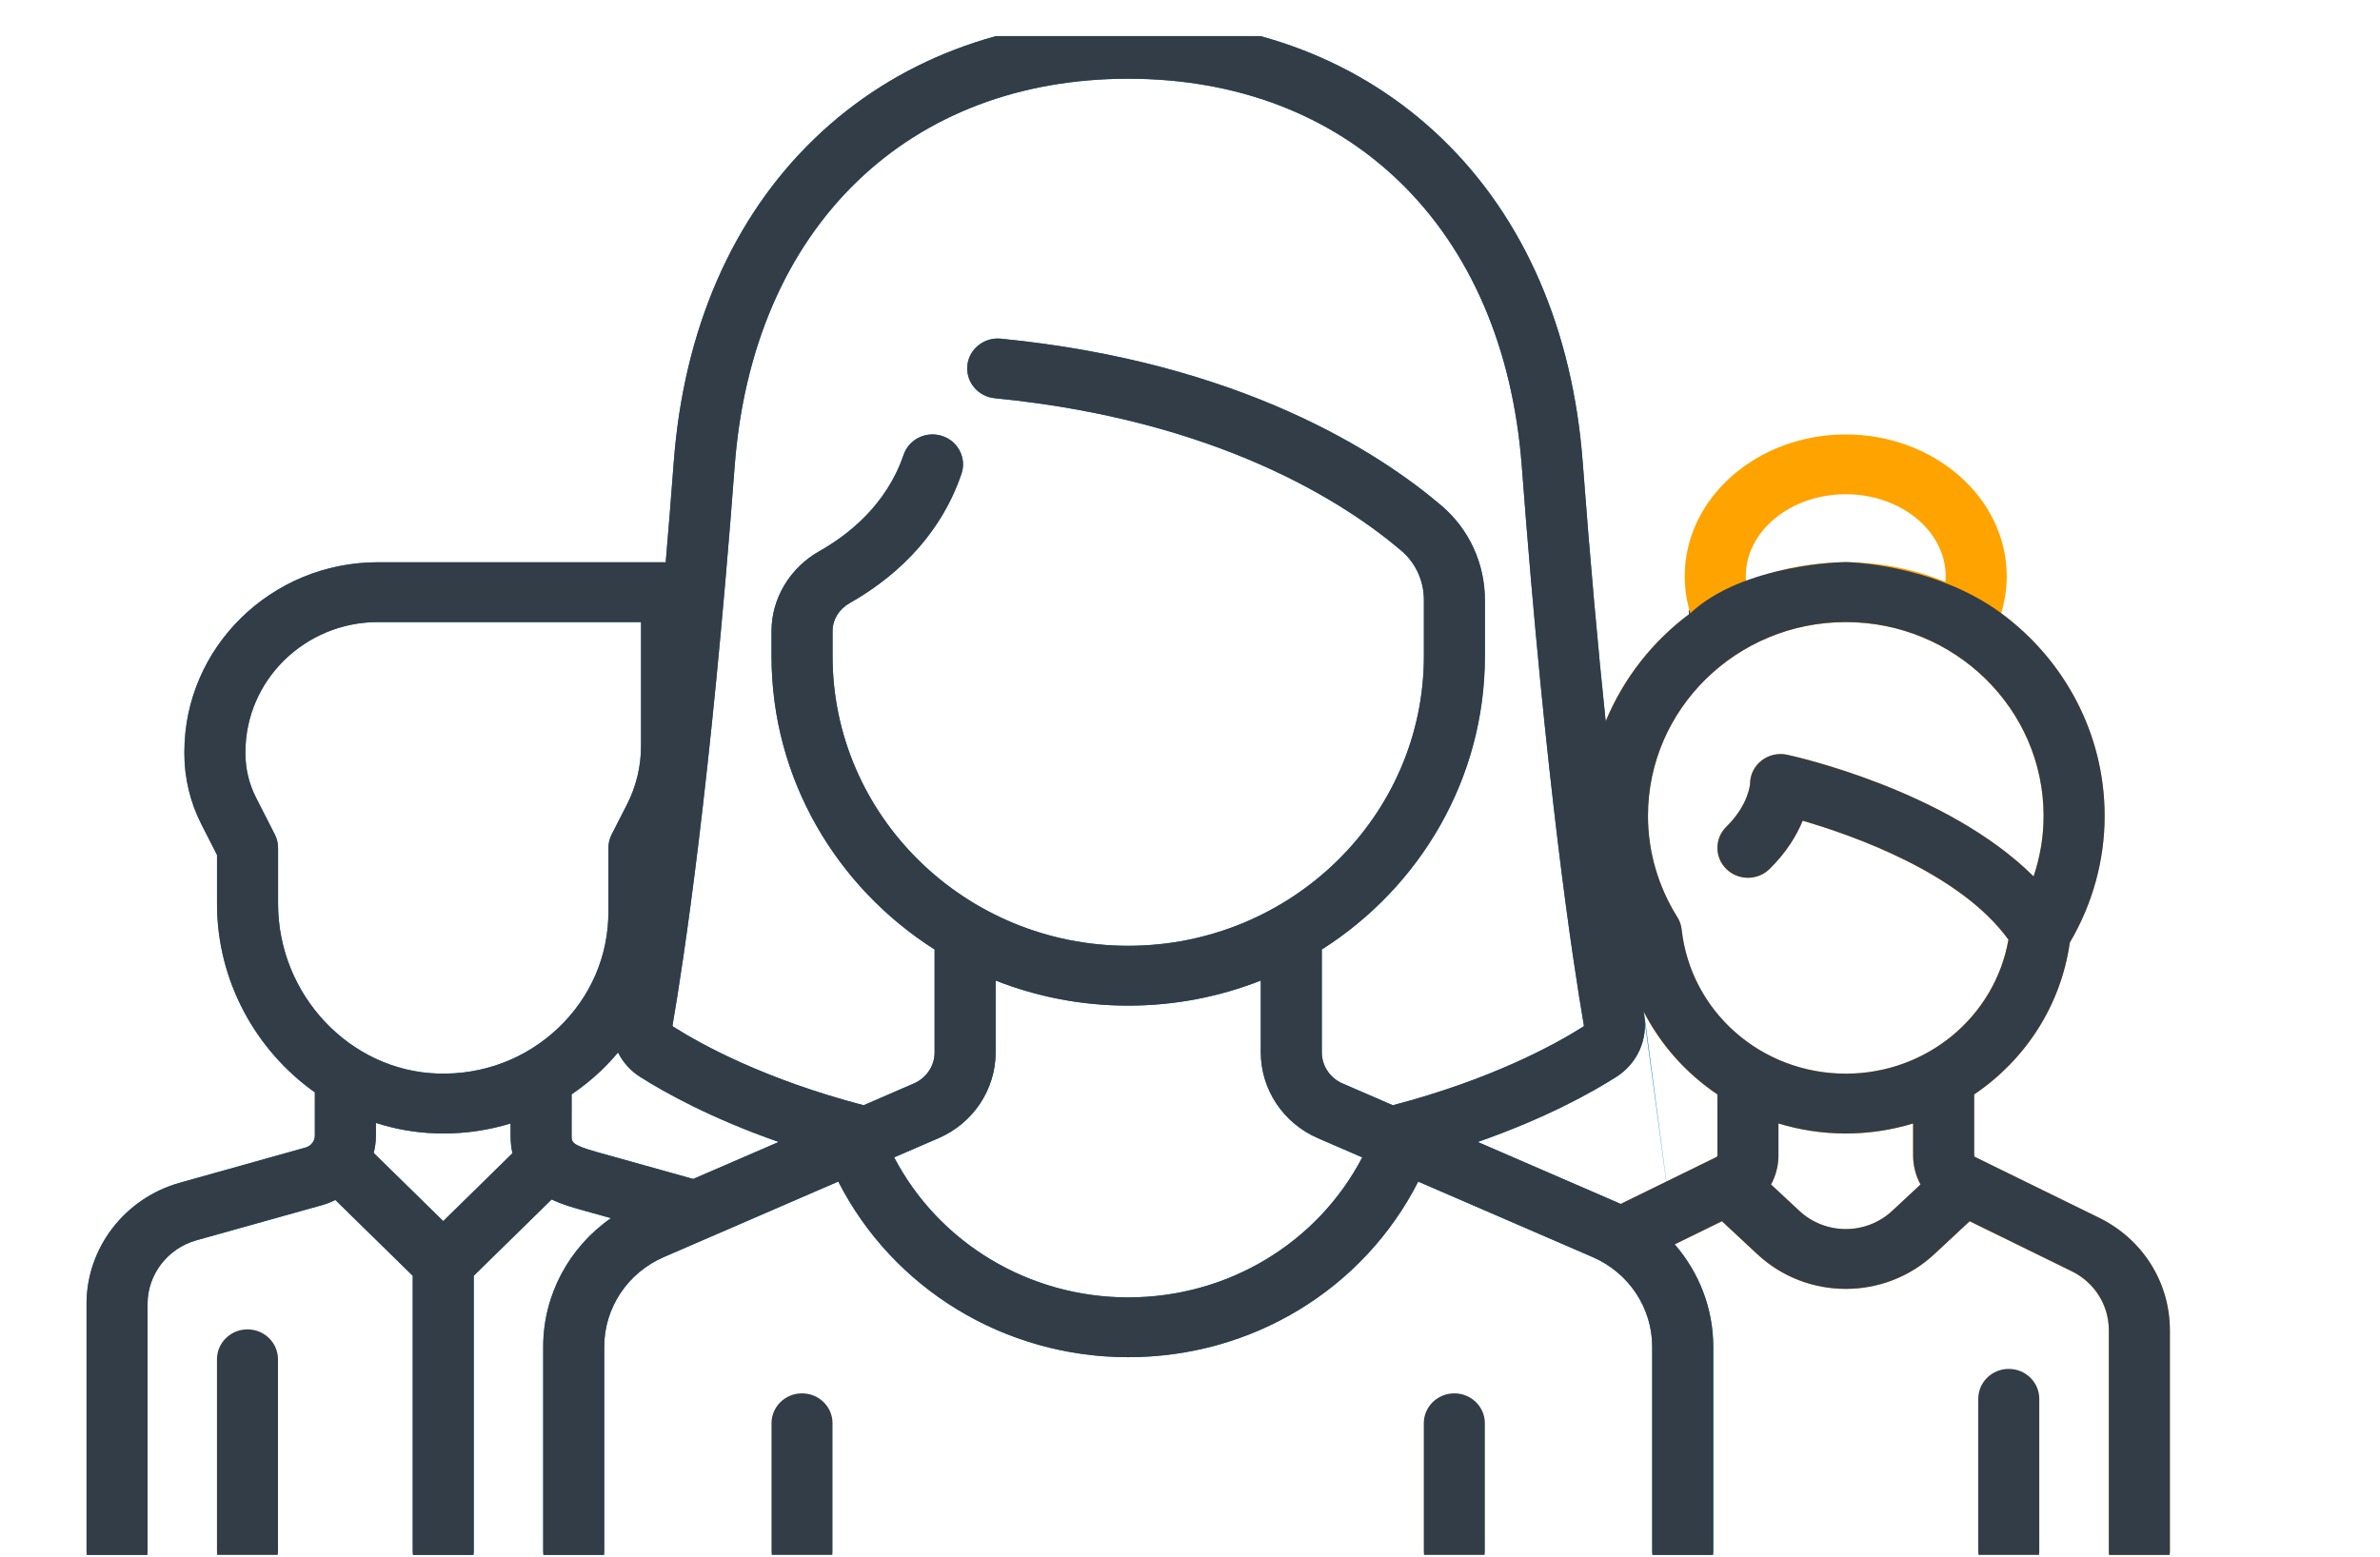 <svg width="55" height="36" viewBox="0 0 55 36" fill="none" xmlns="http://www.w3.org/2000/svg">
<g clip-path="url(#clip0_100_367)">
<g clip-path="url(#clip1_100_367)">
<path d="M18.534 32.209C18.145 32.209 17.829 32.518 17.829 32.9V35.856C17.829 36.237 18.145 36.547 18.534 36.547C18.924 36.547 19.239 36.237 19.239 35.856V32.9C19.239 32.518 18.924 32.209 18.534 32.209Z" fill="#333D47"/>
<path d="M33.609 32.209C33.219 32.209 32.903 32.518 32.903 32.9V35.856C32.903 36.237 33.219 36.547 33.609 36.547C33.998 36.547 34.314 36.237 34.314 35.856V32.9C34.314 32.518 33.998 32.209 33.609 32.209Z" fill="#333D47"/>
<path d="M5.719 30.73C5.329 30.73 5.014 31.04 5.014 31.421V35.854C5.014 36.236 5.329 36.546 5.719 36.546C6.108 36.546 6.424 36.236 6.424 35.854V31.421C6.424 31.04 6.108 30.73 5.719 30.73Z" fill="#333D47"/>
<path d="M48.503 28.149L45.647 26.749C45.63 26.741 45.62 26.725 45.62 26.707L45.62 25.3C46.792 24.508 47.622 23.257 47.83 21.789C48.357 20.896 48.635 19.887 48.635 18.861C48.635 16.948 47.695 15.247 46.245 14.176C46.33 13.898 46.374 13.612 46.374 13.32C46.374 11.513 44.705 10.043 42.654 10.043C40.602 10.043 38.933 11.513 38.933 13.32C38.933 13.612 38.977 13.899 39.062 14.176C38.197 14.815 37.515 15.678 37.104 16.676C36.93 14.992 37.279 18.995 37.104 16.676C37.043 17.489 40.06 25.3 33.73 26.151C33.73 26.151 34.972 27.538 36.951 28.766C36.951 28.766 38.107 29.059 38.699 28.766L39.791 28.231L40.61 28.994C41.183 29.528 41.918 29.794 42.654 29.794C43.389 29.794 44.124 29.528 44.697 28.994L45.516 28.231L47.872 29.385C48.403 29.645 48.732 30.168 48.732 30.75V35.855C48.732 36.236 49.048 36.546 49.438 36.546C49.827 36.546 50.143 36.236 50.143 35.855V30.75C50.143 29.641 49.514 28.645 48.503 28.149ZM42.653 11.425C43.927 11.425 44.963 12.275 44.963 13.32C44.963 13.364 44.96 13.407 44.956 13.45C44.247 13.159 43.469 12.998 42.653 12.998C41.838 12.998 41.06 13.159 40.351 13.45C40.347 13.407 40.344 13.364 40.344 13.32C40.344 12.275 41.38 11.425 42.653 11.425ZM39.687 26.706C39.687 26.725 39.677 26.741 39.66 26.749L37.45 27.832C37.424 27.82 34.824 27.245 33.73 26.151C33.703 26.14 33.703 26.14 33.73 26.151C33.73 26.151 38.087 24.025 37.99 23.464C37.985 23.433 37.979 23.399 37.974 23.366C38.37 24.148 38.963 24.811 39.687 25.3V26.706ZM43.725 27.992C43.124 28.552 42.183 28.552 41.581 27.992L40.926 27.381C41.036 27.178 41.097 26.948 41.097 26.706V25.971C41.59 26.121 42.112 26.202 42.653 26.202C43.194 26.202 43.717 26.121 44.209 25.971L44.209 26.706C44.209 26.948 44.27 27.178 44.381 27.381L43.725 27.992ZM42.653 24.82C40.701 24.82 39.07 23.386 38.86 21.486C38.849 21.384 38.815 21.286 38.76 21.198C38.316 20.491 38.082 19.683 38.082 18.861C38.082 16.391 40.133 14.381 42.653 14.381C45.174 14.381 47.225 16.391 47.225 18.861C47.225 19.338 47.145 19.809 46.993 20.26C44.99 18.265 41.468 17.484 41.298 17.447C41.089 17.402 40.871 17.452 40.704 17.584C40.538 17.715 40.441 17.913 40.441 18.122C40.441 18.127 40.409 18.606 39.894 19.111C39.618 19.381 39.618 19.819 39.894 20.089C40.169 20.359 40.615 20.359 40.891 20.089C41.287 19.7 41.52 19.305 41.657 18.972C42.844 19.318 45.307 20.191 46.412 21.722C46.099 23.504 44.524 24.82 42.653 24.82Z" fill="#FFA300"/>
<path d="M38.701 28.765L37.106 16.676C37.021 16.398 37.106 16.968 37.106 16.676C36.931 14.992 36.749 13.001 36.575 10.682C36.344 7.623 35.222 5.039 33.329 3.211C31.45 1.396 28.941 0.437 26.072 0.437C23.204 0.437 20.695 1.396 18.816 3.211C16.923 5.039 15.8 7.623 15.57 10.682C15.509 11.495 15.447 12.265 15.384 12.997H8.735C6.268 12.997 4.261 14.965 4.261 17.383V17.424C4.261 17.987 4.397 18.551 4.654 19.055L5.015 19.763V20.891C5.015 22.68 5.914 24.285 7.276 25.251V26.249C7.276 26.377 7.189 26.491 7.063 26.526L4.152 27.342C2.885 27.697 2 28.846 2 30.138V35.854C2 36.236 2.316 36.545 2.705 36.545C3.095 36.545 3.41 36.236 3.41 35.854V30.138C3.41 29.46 3.875 28.857 4.539 28.671L7.451 27.856C7.556 27.826 7.655 27.786 7.75 27.739L9.538 29.491V35.854C9.538 36.236 9.853 36.545 10.243 36.545C10.632 36.545 10.948 36.236 10.948 35.854V29.491L12.748 27.727C12.989 27.842 13.228 27.91 13.404 27.959L14.119 28.159C13.15 28.834 12.553 29.936 12.553 31.13V35.854C12.553 36.236 12.869 36.545 13.258 36.545C13.648 36.545 13.963 36.236 13.963 35.854V31.13C13.963 30.234 14.504 29.421 15.34 29.059L19.372 27.313C20.636 29.793 23.218 31.373 26.072 31.373C28.938 31.373 31.511 29.797 32.774 27.314L36.805 29.059C37.641 29.421 38.181 30.234 38.181 31.13V35.854C38.181 36.236 38.497 36.545 38.887 36.545C39.276 36.545 39.592 36.236 39.592 35.854V31.13C39.592 30.246 39.264 29.413 38.701 28.765ZM10.243 28.227L8.636 26.652C8.669 26.522 8.687 26.387 8.687 26.249V25.958C9.131 26.1 9.599 26.185 10.083 26.199C10.137 26.201 10.191 26.202 10.245 26.202C10.78 26.202 11.302 26.122 11.799 25.971V26.249C11.799 26.399 11.815 26.535 11.842 26.659L10.243 28.227ZM10.125 24.817C8.085 24.757 6.426 22.996 6.426 20.891V19.599C6.426 19.492 6.4 19.386 6.351 19.29L5.916 18.437C5.756 18.124 5.672 17.774 5.672 17.424V17.383C5.672 15.727 7.046 14.38 8.735 14.38H14.814V17.25C14.814 17.713 14.702 18.178 14.491 18.593L14.135 19.29C14.086 19.386 14.06 19.492 14.06 19.599V21.077C14.06 22.098 13.649 23.052 12.901 23.763C12.154 24.473 11.168 24.848 10.125 24.817ZM16.019 27.253L13.791 26.63C13.209 26.466 13.209 26.403 13.209 26.249L13.21 25.297C13.447 25.136 13.672 24.956 13.884 24.755C14.026 24.62 14.158 24.477 14.282 24.33C14.396 24.555 14.569 24.752 14.794 24.894C15.359 25.253 16.426 25.849 17.995 26.398L16.019 27.253ZM26.072 29.991C23.778 29.991 21.7 28.734 20.663 26.754L21.69 26.31C22.491 25.963 23.009 25.184 23.009 24.326V22.667C23.956 23.04 24.99 23.246 26.072 23.246C27.154 23.246 28.188 23.04 29.136 22.667V24.326C29.136 25.184 29.654 25.963 30.455 26.31L31.481 26.754C30.445 28.736 28.375 29.991 26.072 29.991ZM32.188 25.549L31.024 25.045C30.734 24.919 30.546 24.637 30.546 24.326V21.949C32.813 20.508 34.315 18.006 34.315 15.166V13.87C34.315 13.028 33.95 12.233 33.313 11.69C31.896 10.482 28.688 8.374 23.127 7.829C22.741 7.791 22.394 8.068 22.355 8.448C22.317 8.828 22.599 9.167 22.987 9.205C28.159 9.712 31.097 11.633 32.387 12.733C32.716 13.014 32.905 13.428 32.905 13.87V15.166C32.905 18.859 29.84 21.863 26.072 21.863C22.305 21.863 19.24 18.859 19.24 15.166V14.588C19.24 14.322 19.39 14.079 19.642 13.937C20.523 13.439 21.686 12.518 22.219 10.952C22.342 10.59 22.142 10.198 21.773 10.078C21.403 9.957 21.004 10.152 20.881 10.515C20.488 11.668 19.608 12.361 18.938 12.739C18.254 13.125 17.829 13.833 17.829 14.588V15.166C17.829 18.006 19.332 20.508 21.598 21.949V24.326C21.598 24.637 21.41 24.919 21.12 25.045L19.957 25.549C17.686 24.953 16.23 24.159 15.56 23.734C15.547 23.725 15.539 23.716 15.543 23.694C15.789 22.268 16.421 18.157 16.977 10.784C17.181 8.064 18.16 5.785 19.806 4.195C21.415 2.641 23.582 1.82 26.072 1.82C28.562 1.82 30.729 2.641 32.338 4.195C33.985 5.785 34.963 8.064 35.168 10.784C35.723 18.157 36.355 22.268 36.601 23.694C36.605 23.716 36.598 23.725 36.584 23.734C35.913 24.159 34.458 24.953 32.188 25.549ZM37.452 27.831C37.426 27.819 37.479 27.843 37.452 27.831L34.15 26.398C35.718 25.85 36.785 25.254 37.351 24.894C37.837 24.586 38.089 24.024 37.992 23.463C37.987 23.433 37.981 23.399 37.975 23.366L38.701 28.765L37.452 27.831Z" fill="#0977B2"/>
<path d="M48.505 28.148L45.649 26.748C45.632 26.74 45.622 26.724 45.622 26.706L45.622 25.299C46.794 24.508 47.624 23.257 47.832 21.789C48.359 20.895 48.637 19.887 48.637 18.861C48.637 16.948 47.697 15.246 46.247 14.175C44.674 13.02 42.655 12.992 42.655 12.992C42.655 12.992 40.297 13.02 39.063 14.175C38.978 13.898 39.063 14.468 39.063 14.175C38.199 14.814 37.517 15.678 37.106 16.676C36.931 14.992 36.749 13.001 36.575 10.682C36.344 7.623 35.222 5.039 33.329 3.211C31.45 1.396 28.941 0.437 26.072 0.437C23.204 0.437 20.695 1.396 18.816 3.211C16.923 5.039 15.8 7.623 15.57 10.682C15.509 11.495 15.447 12.265 15.384 12.997H8.735C6.268 12.997 4.261 14.965 4.261 17.383V17.424C4.261 17.987 4.397 18.551 4.654 19.055L5.015 19.763V20.891C5.015 22.68 5.914 24.285 7.276 25.251V26.249C7.276 26.377 7.189 26.491 7.063 26.526L4.152 27.342C2.885 27.697 2 28.846 2 30.138V35.854C2 36.236 2.316 36.545 2.705 36.545C3.095 36.545 3.41 36.236 3.41 35.854V30.138C3.41 29.46 3.875 28.857 4.539 28.671L7.451 27.856C7.556 27.826 7.655 27.786 7.75 27.739L9.538 29.491V35.854C9.538 36.236 9.853 36.545 10.243 36.545C10.632 36.545 10.948 36.236 10.948 35.854V29.491L12.748 27.727C12.989 27.842 13.228 27.91 13.404 27.959L14.119 28.159C13.15 28.834 12.553 29.936 12.553 31.13V35.854C12.553 36.236 12.869 36.545 13.258 36.545C13.648 36.545 13.963 36.236 13.963 35.854V31.13C13.963 30.234 14.504 29.421 15.34 29.059L19.372 27.313C20.636 29.793 23.218 31.373 26.072 31.373C28.938 31.373 31.511 29.797 32.774 27.314L36.805 29.059C37.641 29.421 38.181 30.234 38.181 31.13V35.854C38.181 36.236 38.497 36.545 38.887 36.545C39.276 36.545 39.592 36.236 39.592 35.854V31.13C39.592 30.246 39.264 29.413 38.701 28.765L39.793 28.23L40.612 28.993C41.185 29.527 41.92 29.794 42.655 29.794C43.391 29.794 44.126 29.527 44.699 28.993L45.518 28.23L47.874 29.385C48.404 29.645 48.734 30.168 48.734 30.749V35.854C48.734 36.236 49.05 36.545 49.439 36.545C49.829 36.545 50.145 36.236 50.145 35.854V30.749C50.144 29.64 49.516 28.644 48.505 28.148ZM10.243 28.227L8.636 26.652C8.669 26.522 8.687 26.387 8.687 26.249V25.958C9.131 26.1 9.599 26.185 10.083 26.199C10.137 26.201 10.191 26.202 10.245 26.202C10.78 26.202 11.302 26.122 11.799 25.971V26.249C11.799 26.399 11.815 26.535 11.842 26.659L10.243 28.227ZM10.125 24.817C8.085 24.757 6.426 22.996 6.426 20.891V19.599C6.426 19.492 6.4 19.386 6.351 19.29L5.916 18.437C5.756 18.124 5.672 17.774 5.672 17.424V17.383C5.672 15.727 7.046 14.38 8.735 14.38H14.814V17.25C14.814 17.713 14.702 18.178 14.491 18.593L14.135 19.29C14.086 19.386 14.06 19.492 14.06 19.599V21.077C14.06 22.098 13.649 23.052 12.901 23.763C12.154 24.473 11.168 24.848 10.125 24.817ZM16.019 27.253L13.791 26.63C13.209 26.466 13.209 26.403 13.209 26.249L13.21 25.297C13.447 25.136 13.672 24.956 13.884 24.755C14.026 24.62 14.158 24.477 14.282 24.33C14.396 24.555 14.569 24.752 14.794 24.894C15.359 25.253 16.426 25.849 17.995 26.398L16.019 27.253ZM26.072 29.991C23.778 29.991 21.7 28.734 20.663 26.754L21.69 26.31C22.491 25.963 23.009 25.184 23.009 24.326V22.667C23.956 23.04 24.99 23.246 26.072 23.246C27.154 23.246 28.188 23.04 29.136 22.667V24.326C29.136 25.184 29.654 25.963 30.455 26.31L31.481 26.754C30.445 28.736 28.375 29.991 26.072 29.991ZM32.188 25.549L31.024 25.045C30.734 24.919 30.546 24.637 30.546 24.326V21.949C32.813 20.508 34.315 18.006 34.315 15.166V13.87C34.315 13.028 33.95 12.233 33.313 11.69C31.896 10.482 28.688 8.374 23.127 7.829C22.741 7.791 22.394 8.068 22.355 8.448C22.317 8.828 22.599 9.167 22.987 9.205C28.159 9.712 31.097 11.633 32.387 12.733C32.716 13.014 32.905 13.428 32.905 13.87V15.166C32.905 18.859 29.84 21.863 26.072 21.863C22.305 21.863 19.24 18.859 19.24 15.166V14.588C19.24 14.322 19.39 14.079 19.642 13.937C20.523 13.439 21.686 12.518 22.219 10.952C22.342 10.59 22.142 10.198 21.773 10.078C21.403 9.957 21.004 10.152 20.881 10.515C20.488 11.668 19.608 12.361 18.938 12.739C18.254 13.125 17.829 13.833 17.829 14.588V15.166C17.829 18.006 19.332 20.508 21.598 21.949V24.326C21.598 24.637 21.41 24.919 21.12 25.045L19.957 25.549C17.686 24.953 16.23 24.159 15.56 23.734C15.547 23.725 15.539 23.716 15.543 23.694C15.789 22.268 16.421 18.157 16.977 10.784C17.181 8.064 18.16 5.785 19.806 4.195C21.415 2.641 23.582 1.82 26.072 1.82C28.562 1.82 30.729 2.641 32.338 4.195C33.985 5.785 34.963 8.064 35.168 10.784C35.723 18.157 36.355 22.268 36.601 23.694C36.605 23.716 36.598 23.725 36.584 23.734C35.913 24.159 34.458 24.953 32.188 25.549ZM39.689 26.706C39.689 26.724 39.678 26.74 39.662 26.748L37.452 27.831C37.426 27.819 37.401 27.806 37.374 27.794L34.15 26.398C35.718 25.85 36.785 25.254 37.351 24.894C37.837 24.586 38.089 24.024 37.992 23.463C37.987 23.433 37.981 23.399 37.975 23.366C38.372 24.148 38.965 24.811 39.689 25.299V26.706ZM43.727 27.991C43.126 28.551 42.184 28.551 41.583 27.991L40.928 27.381C41.038 27.177 41.099 26.947 41.099 26.706V25.97C41.592 26.12 42.114 26.202 42.655 26.202C43.196 26.202 43.719 26.12 44.211 25.97L44.211 26.706C44.211 26.947 44.272 27.177 44.382 27.381L43.727 27.991ZM42.655 24.819C40.703 24.819 39.072 23.386 38.862 21.485C38.85 21.383 38.816 21.285 38.761 21.198C38.318 20.49 38.084 19.682 38.084 18.86C38.084 16.39 40.135 14.38 42.655 14.38C45.176 14.38 47.226 16.39 47.226 18.861C47.226 19.337 47.147 19.809 46.995 20.259C44.992 18.265 41.469 17.483 41.3 17.447C41.091 17.402 40.873 17.452 40.706 17.583C40.539 17.714 40.443 17.912 40.443 18.122C40.443 18.126 40.41 18.606 39.895 19.111C39.62 19.381 39.62 19.818 39.895 20.088C40.171 20.358 40.617 20.358 40.893 20.088C41.289 19.699 41.522 19.305 41.659 18.972C42.846 19.317 45.309 20.19 46.414 21.722C46.1 23.503 44.526 24.819 42.655 24.819Z" fill="#333D47"/>
<path d="M46.421 31.644C46.032 31.644 45.716 31.953 45.716 32.335V35.855C45.716 36.237 46.032 36.546 46.421 36.546C46.811 36.546 47.126 36.237 47.126 35.855V32.335C47.126 31.953 46.811 31.644 46.421 31.644Z" fill="#333D47"/>
</g>
</g>
<defs>
<clipPath id="clip0_100_367">
<rect width="54.019" height="35.11" fill="white" transform="translate(0 0.834)"/>
</clipPath>
<clipPath id="clip1_100_367">
<rect width="48.145" height="36.108" fill="white" transform="translate(2 0.437)"/>
</clipPath>
</defs>
</svg>

